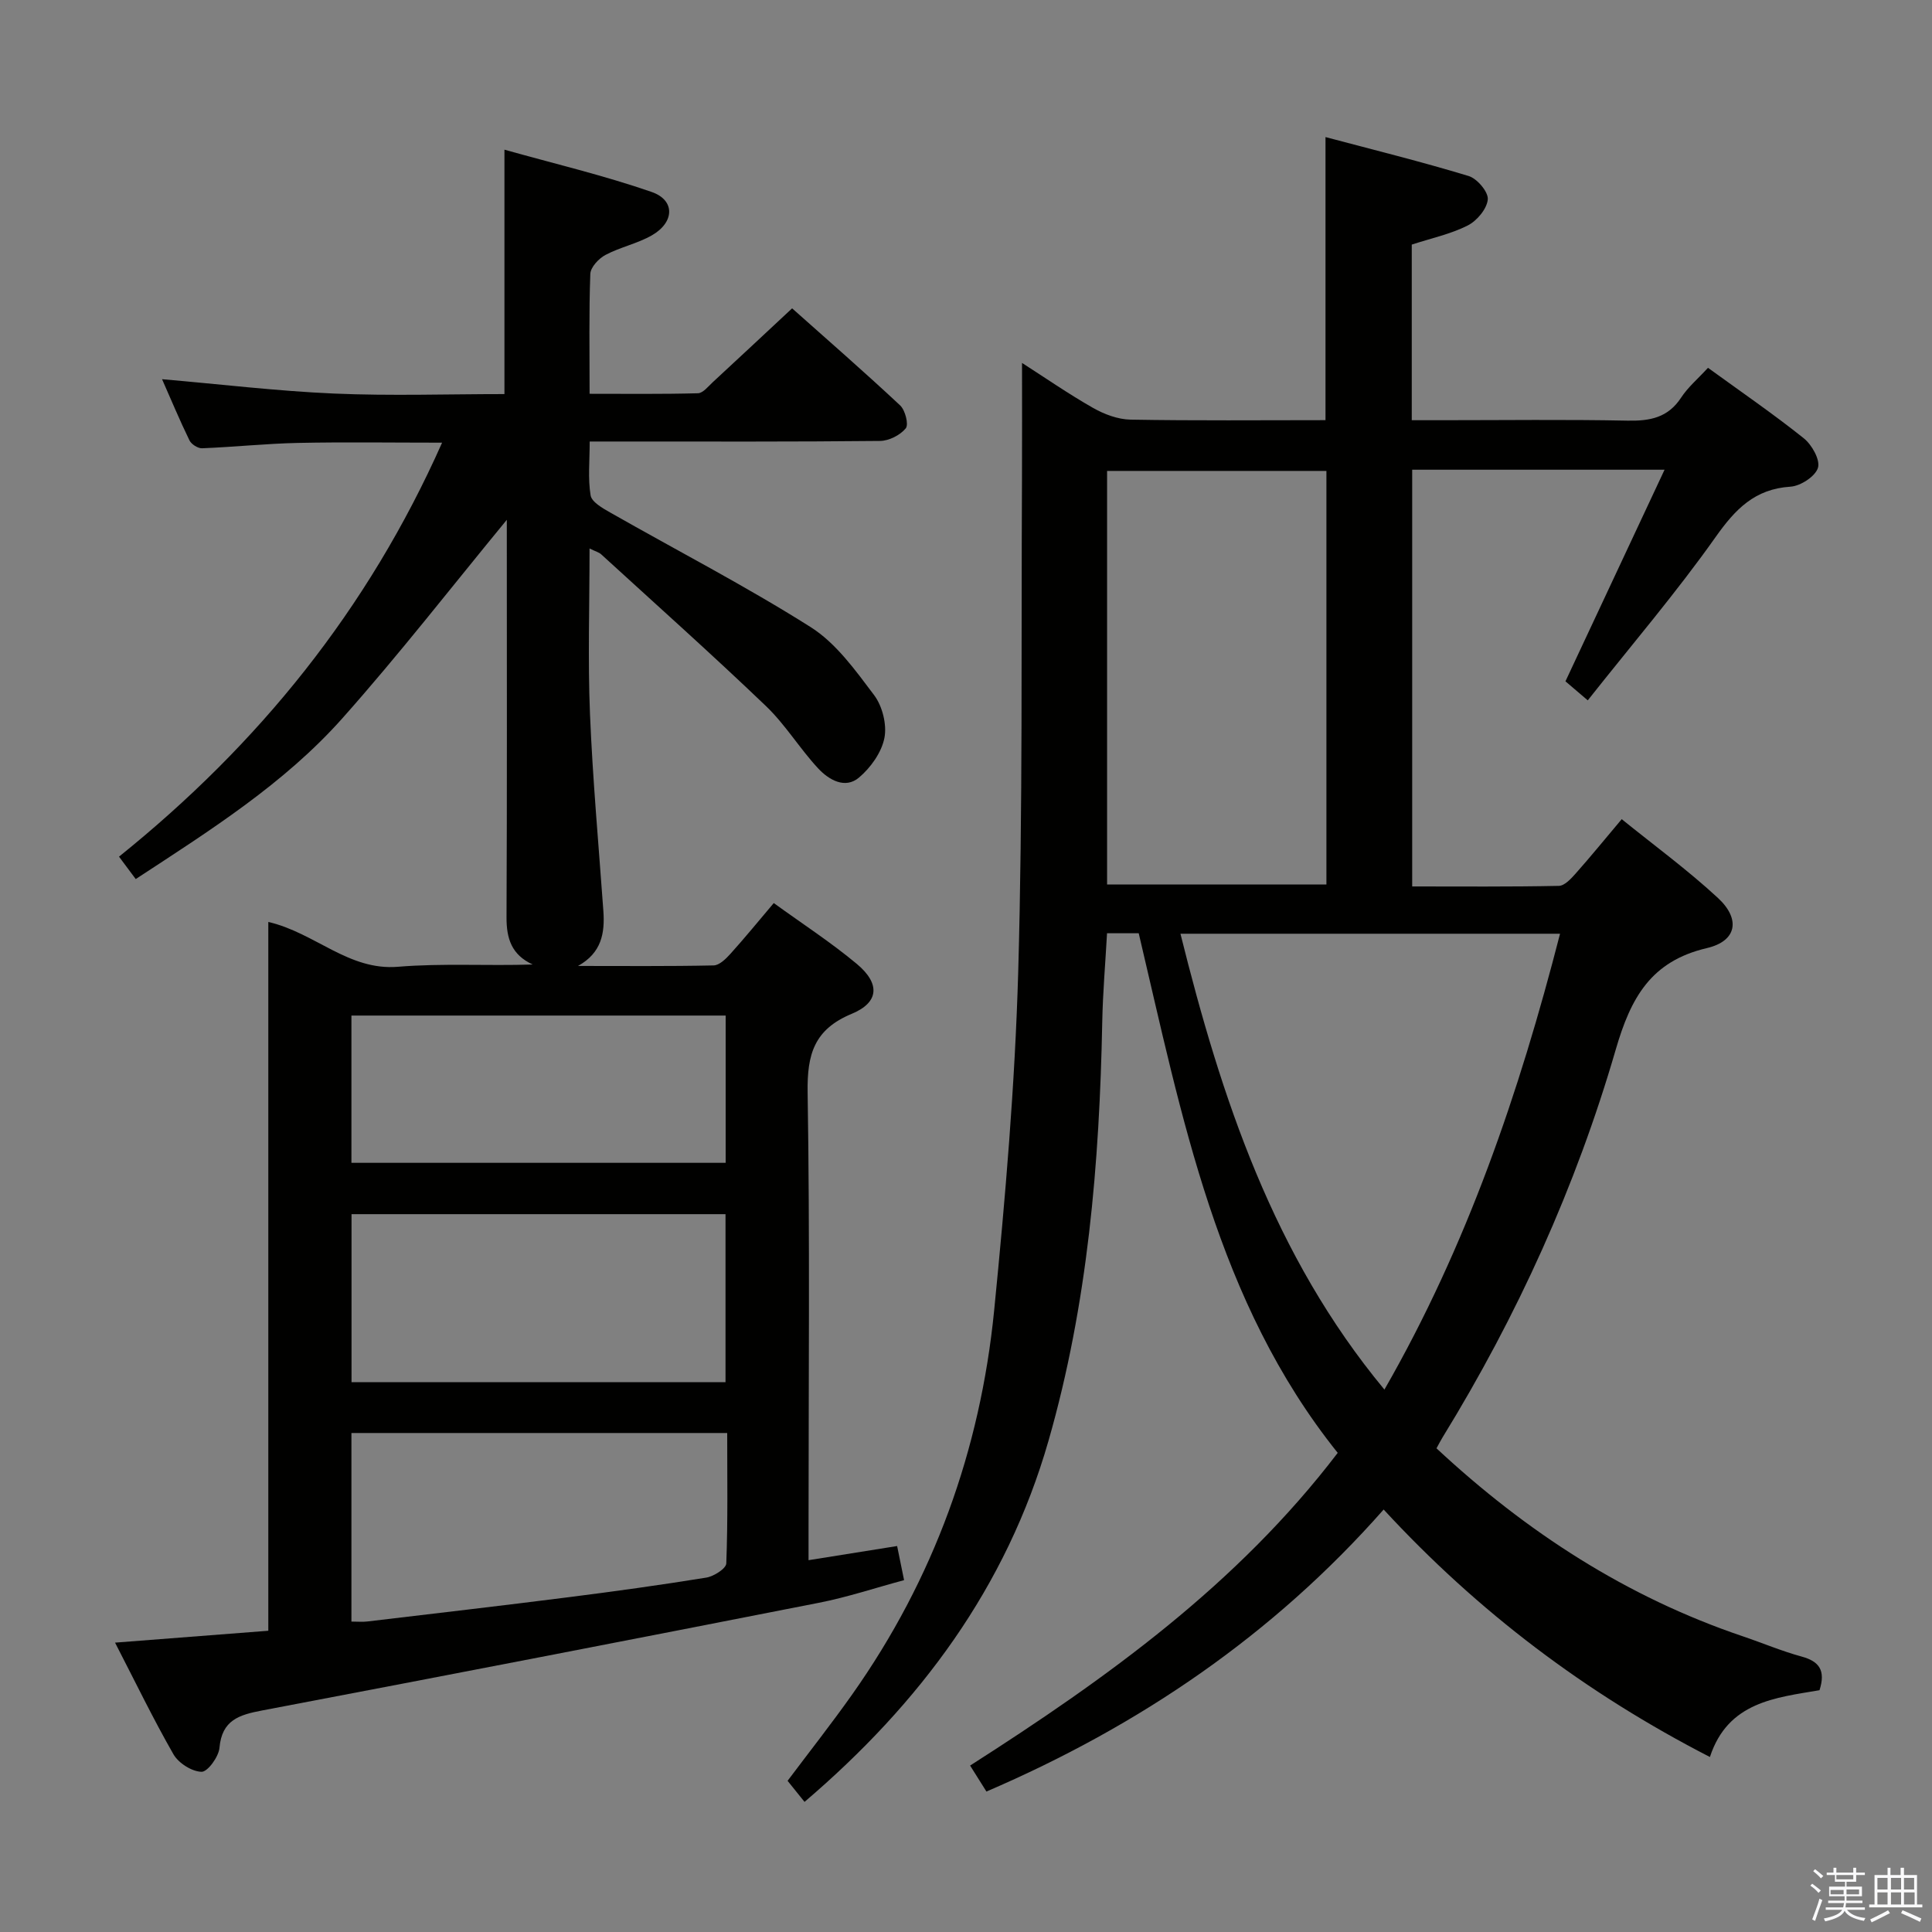 <svg enable-background="new 0 0 400 400" viewBox="0 0 400 400" xmlns="http://www.w3.org/2000/svg"><rect x="0" y="0" width="400" height="400" fill="#808080" stroke="none"/><path d="m374.8 390.4.4-.4c.7.5 1.3 1 1.8 1.4l-.5.5c-.5-.6-1.1-1.1-1.7-1.5zm1 7.3-.6-.3c.5-1.4 1.1-2.8 1.5-4.3.2.1.4.2.6.3-.5 1.3-1 2.8-1.5 4.3zm-.4-10.3.4-.4c.4.3 1 .8 1.7 1.4l-.5.5c-.4-.5-1-1-1.6-1.5zm2.5.3h1.7v-1h.6v1h3.5v-1h.6v1h1.8v.5h-1.8v1.4h-2v1h3.2v2h-3.2v.9h3.3v.5h-3.4c0 .3-.1.6-.1.9h4v.5h-3.7c.7.9 1.9 1.5 3.8 1.7-.1.2-.2.4-.3.6-2.1-.4-3.5-1.1-4-2.1-.4 1-1.8 1.7-4 2.2-.1-.2-.2-.4-.3-.6 2.1-.4 3.4-1 3.8-1.8h-3.4v-.5h3.6c.1-.3.1-.6.2-.9h-3.3v-.5h3.4c0-.3 0-.6 0-.9h-3.2v-2h3.3v-1h-2.1v-1.4h-1.7v-.5zm1.1 3.5v1h2.7c0-.3 0-.4 0-.4 0-.1 0-.2 0-.2 0-.1 0-.2 0-.3h-2.7zm1.2-3v.9h3.5v-.9zm4.7 3h-2.6v.6.4h2.6z" fill="#fafafb"/><path d="m393.6 386.7h.6v1.5h2.7v6.1h1.1v.6h-11v-.6h1.1v-6.1h2.7v-1.5h.6v1.5h2.1v-1.5zm-2.7 8.8.4.6c-1.2.6-2.5 1.3-3.8 1.9-.1-.2-.2-.4-.3-.6 1.2-.6 2.5-1.2 3.7-1.9zm-2.2-6.7v2.4h2.1v-2.4zm0 3v2.5h2.1v-2.5zm2.8-3v2.4h2.1v-2.4zm0 3v2.5h2.1v-2.5zm6 6.1c-1.4-.7-2.7-1.3-3.9-1.8l.3-.6c1.5.6 2.7 1.2 3.9 1.7zm-1.2-9.1h-2.1v2.4h2.1zm-2.1 3v2.5h2.2v-2.5z" fill="#fafafb"/><g fill="#010100"><path d="m235.76 193.22c-2.36 0-4.17 0-6.56 0-.34 6.13-.87 12.22-.99 18.3-.57 29.33-2.99 58.41-11.13 86.78-8.7 30.33-26.62 54.38-50.51 74.76-1.21-1.51-2.33-2.89-3.51-4.36 4.51-6.01 9.12-11.86 13.41-17.93 16.86-23.86 26.49-50.55 29.36-79.47 2.31-23.3 4.31-46.7 4.98-70.09.96-33.95.6-67.93.78-101.9.04-7.95.01-15.89.01-24.17 4.71 3.02 9.57 6.39 14.7 9.31 2.32 1.32 5.14 2.38 7.76 2.43 13.45.24 26.9.11 40.37.11 0-19.55 0-38.61 0-58.61 9.98 2.65 19.88 5.1 29.63 8.06 1.76.53 4.11 3.3 3.97 4.84-.17 1.96-2.24 4.43-4.15 5.4-3.5 1.78-7.48 2.62-11.59 3.96v36.36h6.2c12.83 0 25.66-.17 38.49.09 4.64.09 8.36-.61 11.08-4.77 1.43-2.18 3.51-3.93 5.56-6.17 6.77 4.92 13.49 9.52 19.83 14.59 1.68 1.34 3.44 4.48 2.94 6.11-.54 1.78-3.61 3.78-5.69 3.91-7.42.48-11.42 4.66-15.51 10.44-8.14 11.51-17.34 22.27-26.46 33.8-2.18-1.86-3.63-3.1-4.62-3.94 6.87-14.66 13.52-28.88 20.52-43.81-18.29 0-35.08 0-52.25 0v86.28c10.12 0 20.24.09 30.36-.12 1.18-.02 2.51-1.46 3.46-2.53 3.09-3.48 6.03-7.09 9.56-11.28 6.71 5.43 13.65 10.51 19.92 16.31 4.74 4.39 3.92 8.93-2.28 10.38-11.63 2.72-15.77 10.31-18.88 21.02-8.23 28.33-20.37 55.1-35.85 80.28-.42.68-.78 1.4-1.26 2.27 18.62 17.34 39.36 30.78 63.39 38.91 4.09 1.38 8.08 3.08 12.23 4.21 3.62.99 4.99 2.86 3.68 6.96-9.03 1.55-18.96 2.37-22.69 13.83-25.69-13.21-47.97-30.02-67.55-51.24-22.87 25.95-50.53 44.76-82.24 58.39-1.02-1.62-2.05-3.26-3.38-5.38 28.33-18.1 55.29-37.45 76.11-64.74-25.06-31.26-32.22-69.58-41.2-107.58zm8.64.1c8.46 33.99 19.24 66.66 42.23 94.38 17.11-29.8 27.89-61.44 36.36-94.38-26.18 0-51.96 0-78.59 0zm-15.19-10.2h45.41c0-28.85 0-57.23 0-85.62-15.33 0-30.34 0-45.41 0z"/><path d="m23.82 340.09c11.29-.88 21.22-1.65 31.73-2.46 0-48.81 0-97.53 0-146.75 9.71 2.25 16.6 10.13 26.85 9.28 9.19-.76 18.49-.16 27.89-.47-4.38-2-5.44-5.39-5.42-9.78.12-25.99.06-51.99.06-77.99 0-1.6 0-3.2 0-4.3-11.28 13.7-22.22 27.8-34.06 41.11-12.04 13.53-27.35 23.18-42.77 33.27-1.17-1.57-2.21-2.97-3.46-4.64 28.91-23.26 51.53-51.14 66.89-85.71-10.35 0-20.08-.15-29.8.05-6.64.14-13.26.85-19.9 1.11-.87.03-2.21-.83-2.6-1.63-2.02-4.14-3.79-8.4-5.68-12.67 12.18 1.05 23.85 2.46 35.56 2.97 11.77.51 23.57.11 35.33.11 0-16.87 0-33.1 0-50.6 10.32 2.9 20.58 5.32 30.49 8.76 4.9 1.7 4.73 6.29.02 8.98-2.99 1.71-6.54 2.43-9.59 4.05-1.4.74-3.09 2.55-3.14 3.93-.3 7.98-.15 15.97-.15 24.82 7.63 0 15.03.09 22.43-.11 1.05-.03 2.12-1.41 3.07-2.29 5.36-4.95 10.69-9.94 16.43-15.29 7.11 6.33 14.86 13.08 22.36 20.09 1.06.99 1.81 3.96 1.17 4.75-1.15 1.41-3.47 2.59-5.32 2.61-17.83.19-35.66.12-53.49.12-1.98 0-3.95 0-6.63 0 0 4.01-.39 7.66.19 11.15.23 1.39 2.49 2.66 4.07 3.56 13.84 7.88 28.03 15.21 41.48 23.71 5.27 3.33 9.28 8.96 13.14 14.08 1.72 2.28 2.68 6.11 2.14 8.87-.59 3.01-2.85 6.17-5.27 8.21-2.89 2.44-6.26.44-8.42-1.87-3.84-4.12-6.81-9.09-10.86-12.96-11.16-10.68-22.69-20.97-34.1-31.4-.45-.41-1.11-.57-2.4-1.2 0 11.78-.37 23.03.09 34.25.56 13.61 1.8 27.19 2.77 40.78.33 4.62-.37 8.69-5.25 11.4 9.36 0 18.72.09 28.07-.11 1.18-.02 2.53-1.34 3.46-2.37 2.98-3.3 5.79-6.75 9-10.54 5.98 4.33 11.83 8.13 17.16 12.57 4.9 4.08 4.69 7.99-1.02 10.36-7.79 3.23-9.25 8.4-9.13 16.24.48 30.15.19 60.32.19 90.48v6.4c6.43-1.03 12.26-1.96 18.34-2.93.45 2.18.87 4.25 1.44 7.06-5.95 1.6-11.72 3.53-17.64 4.69-38.41 7.55-76.84 14.99-115.3 22.3-4.72.9-8.3 1.98-8.8 7.72-.16 1.86-2.45 5-3.71 4.97-2-.04-4.76-1.79-5.81-3.61-4.19-7.31-7.86-14.91-12.1-23.13zm48.96-53.93h77.43c0-11.82 0-23.21 0-34.78-25.94 0-51.5 0-77.43 0zm-.02 10.53v39.04c1.33 0 2.33.1 3.3-.02 13.85-1.65 27.7-3.25 41.54-5.01 9.56-1.21 19.1-2.53 28.61-4.07 1.57-.25 4.12-1.87 4.16-2.94.34-8.92.19-17.86.19-27-26.3 0-51.87 0-77.8 0zm0-55.94h77.48c0-10.23 0-20.28 0-30.49-25.95 0-51.54 0-77.48 0z"/></g></svg>
